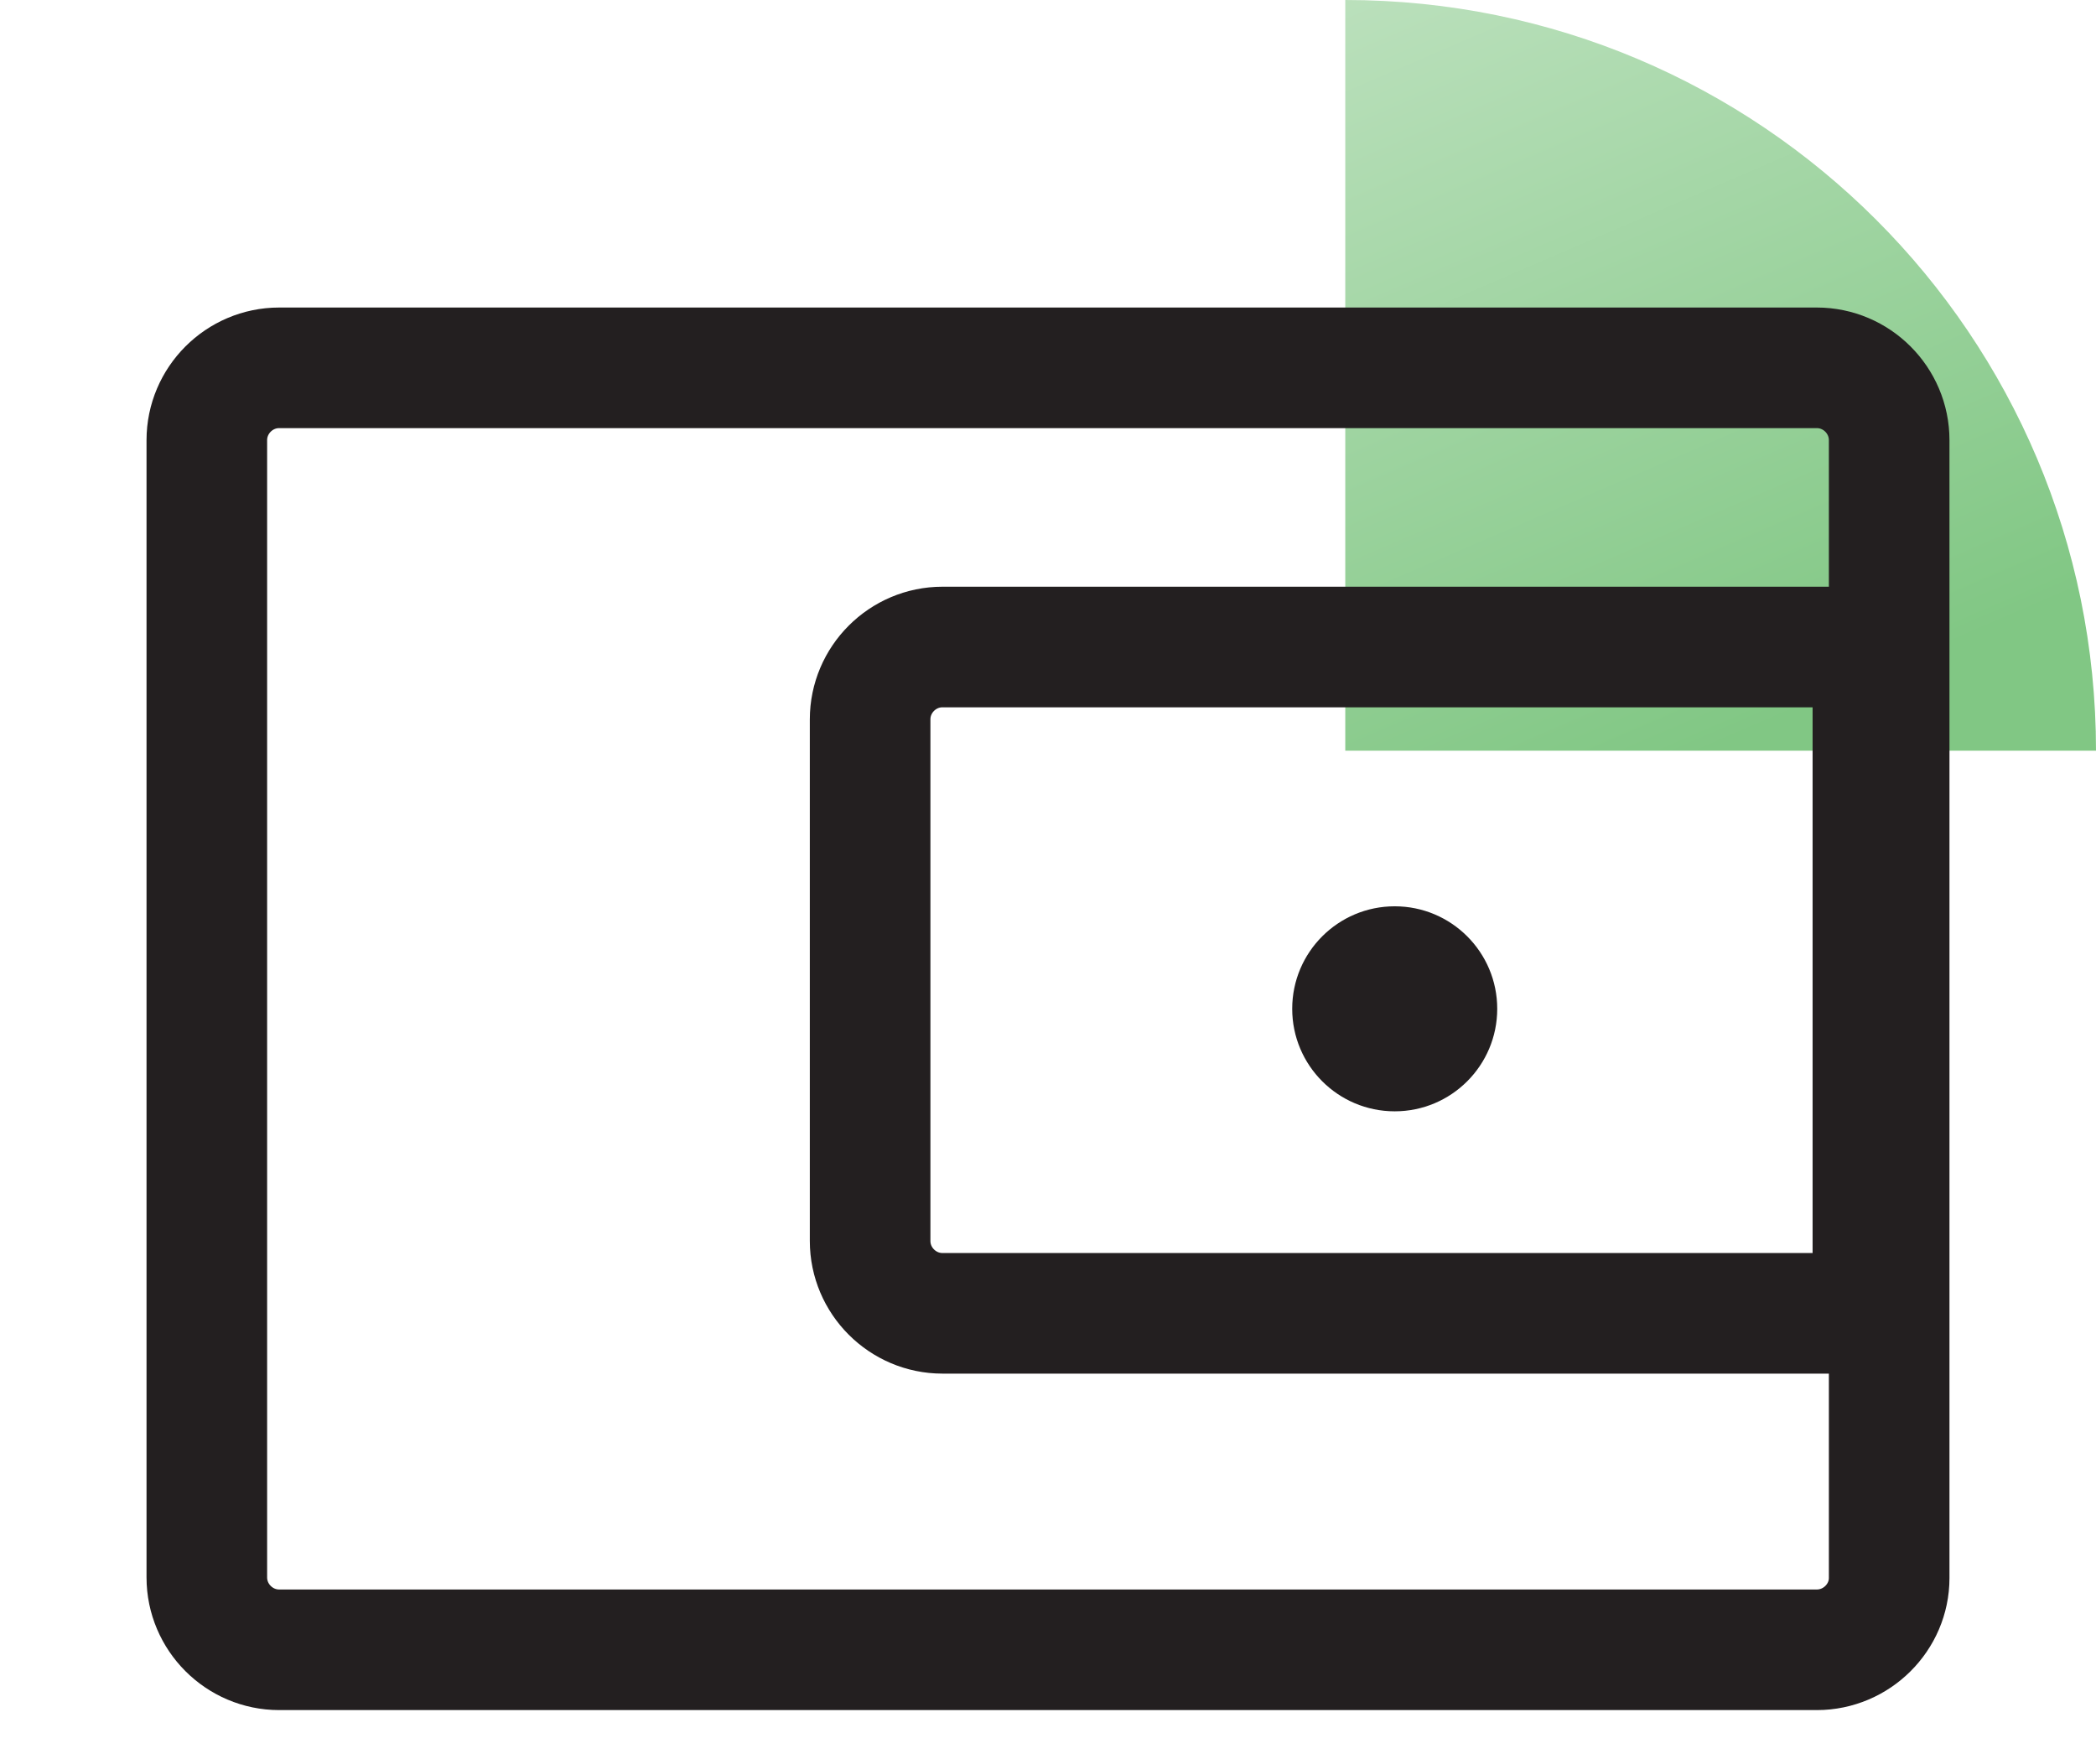 <?xml version="1.0" encoding="utf-8"?>
<!-- Generator: Adobe Illustrator 22.1.0, SVG Export Plug-In . SVG Version: 6.00 Build 0)  -->
<svg version="1.1" xmlns="http://www.w3.org/2000/svg" xmlns:xlink="http://www.w3.org/1999/xlink" x="0px" y="0px"
	 viewBox="0 0 347.6 292.6" style="enable-background:new 0 0 347.6 292.6;" xml:space="preserve">
<style type="text/css">
	.st0{fill:url(#walletShape_1_);}
	.st1{fill:none;stroke:#231F20;stroke-width:20;stroke-miterlimit:10;}
	.st2{fill:#231F20;}
</style>
<g id="home_1_">
</g>
<g id="wallet">
	
		<linearGradient id="walletShape_1_" gradientUnits="userSpaceOnUse" x1="2289.86" y1="-297.005" x2="2154.155" y2="-611.99" gradientTransform="matrix(-1 0 0 -1 2511.798 -332.525)">
		<stop  offset="0" style="stop-color:#C8E6C9"/>
		<stop  offset="0.5" style="stop-color:#81C784"/>
		<stop  offset="1" style="stop-color:#81C784"/>
	</linearGradient>
	<path id="walletShape" class="st0" d="M347.6,124.5C347.6,55.7,291.9,0,223.1,0v124.5H347.6z"/>
	<g id="wallet_1_">
		<path class="st1" d="M301.3,273.6h-255c-6.6,0-12-5.4-12-12V73c0-6.6,5.4-12,12-12h255c6.6,0,12,5.4,12,12v188.7
			C313.3,268.2,307.9,273.6,301.3,273.6z"/>
		<circle class="st2" cx="231.3" cy="167.3" r="17"/>
		<path class="st1" d="M310.6,107.3H156.3c-6.6,0-12,5.4-12,12v86.5c0,6.6,5.4,12,12,12h154.3V107.3z"/>
	</g>
</g>
</svg>
